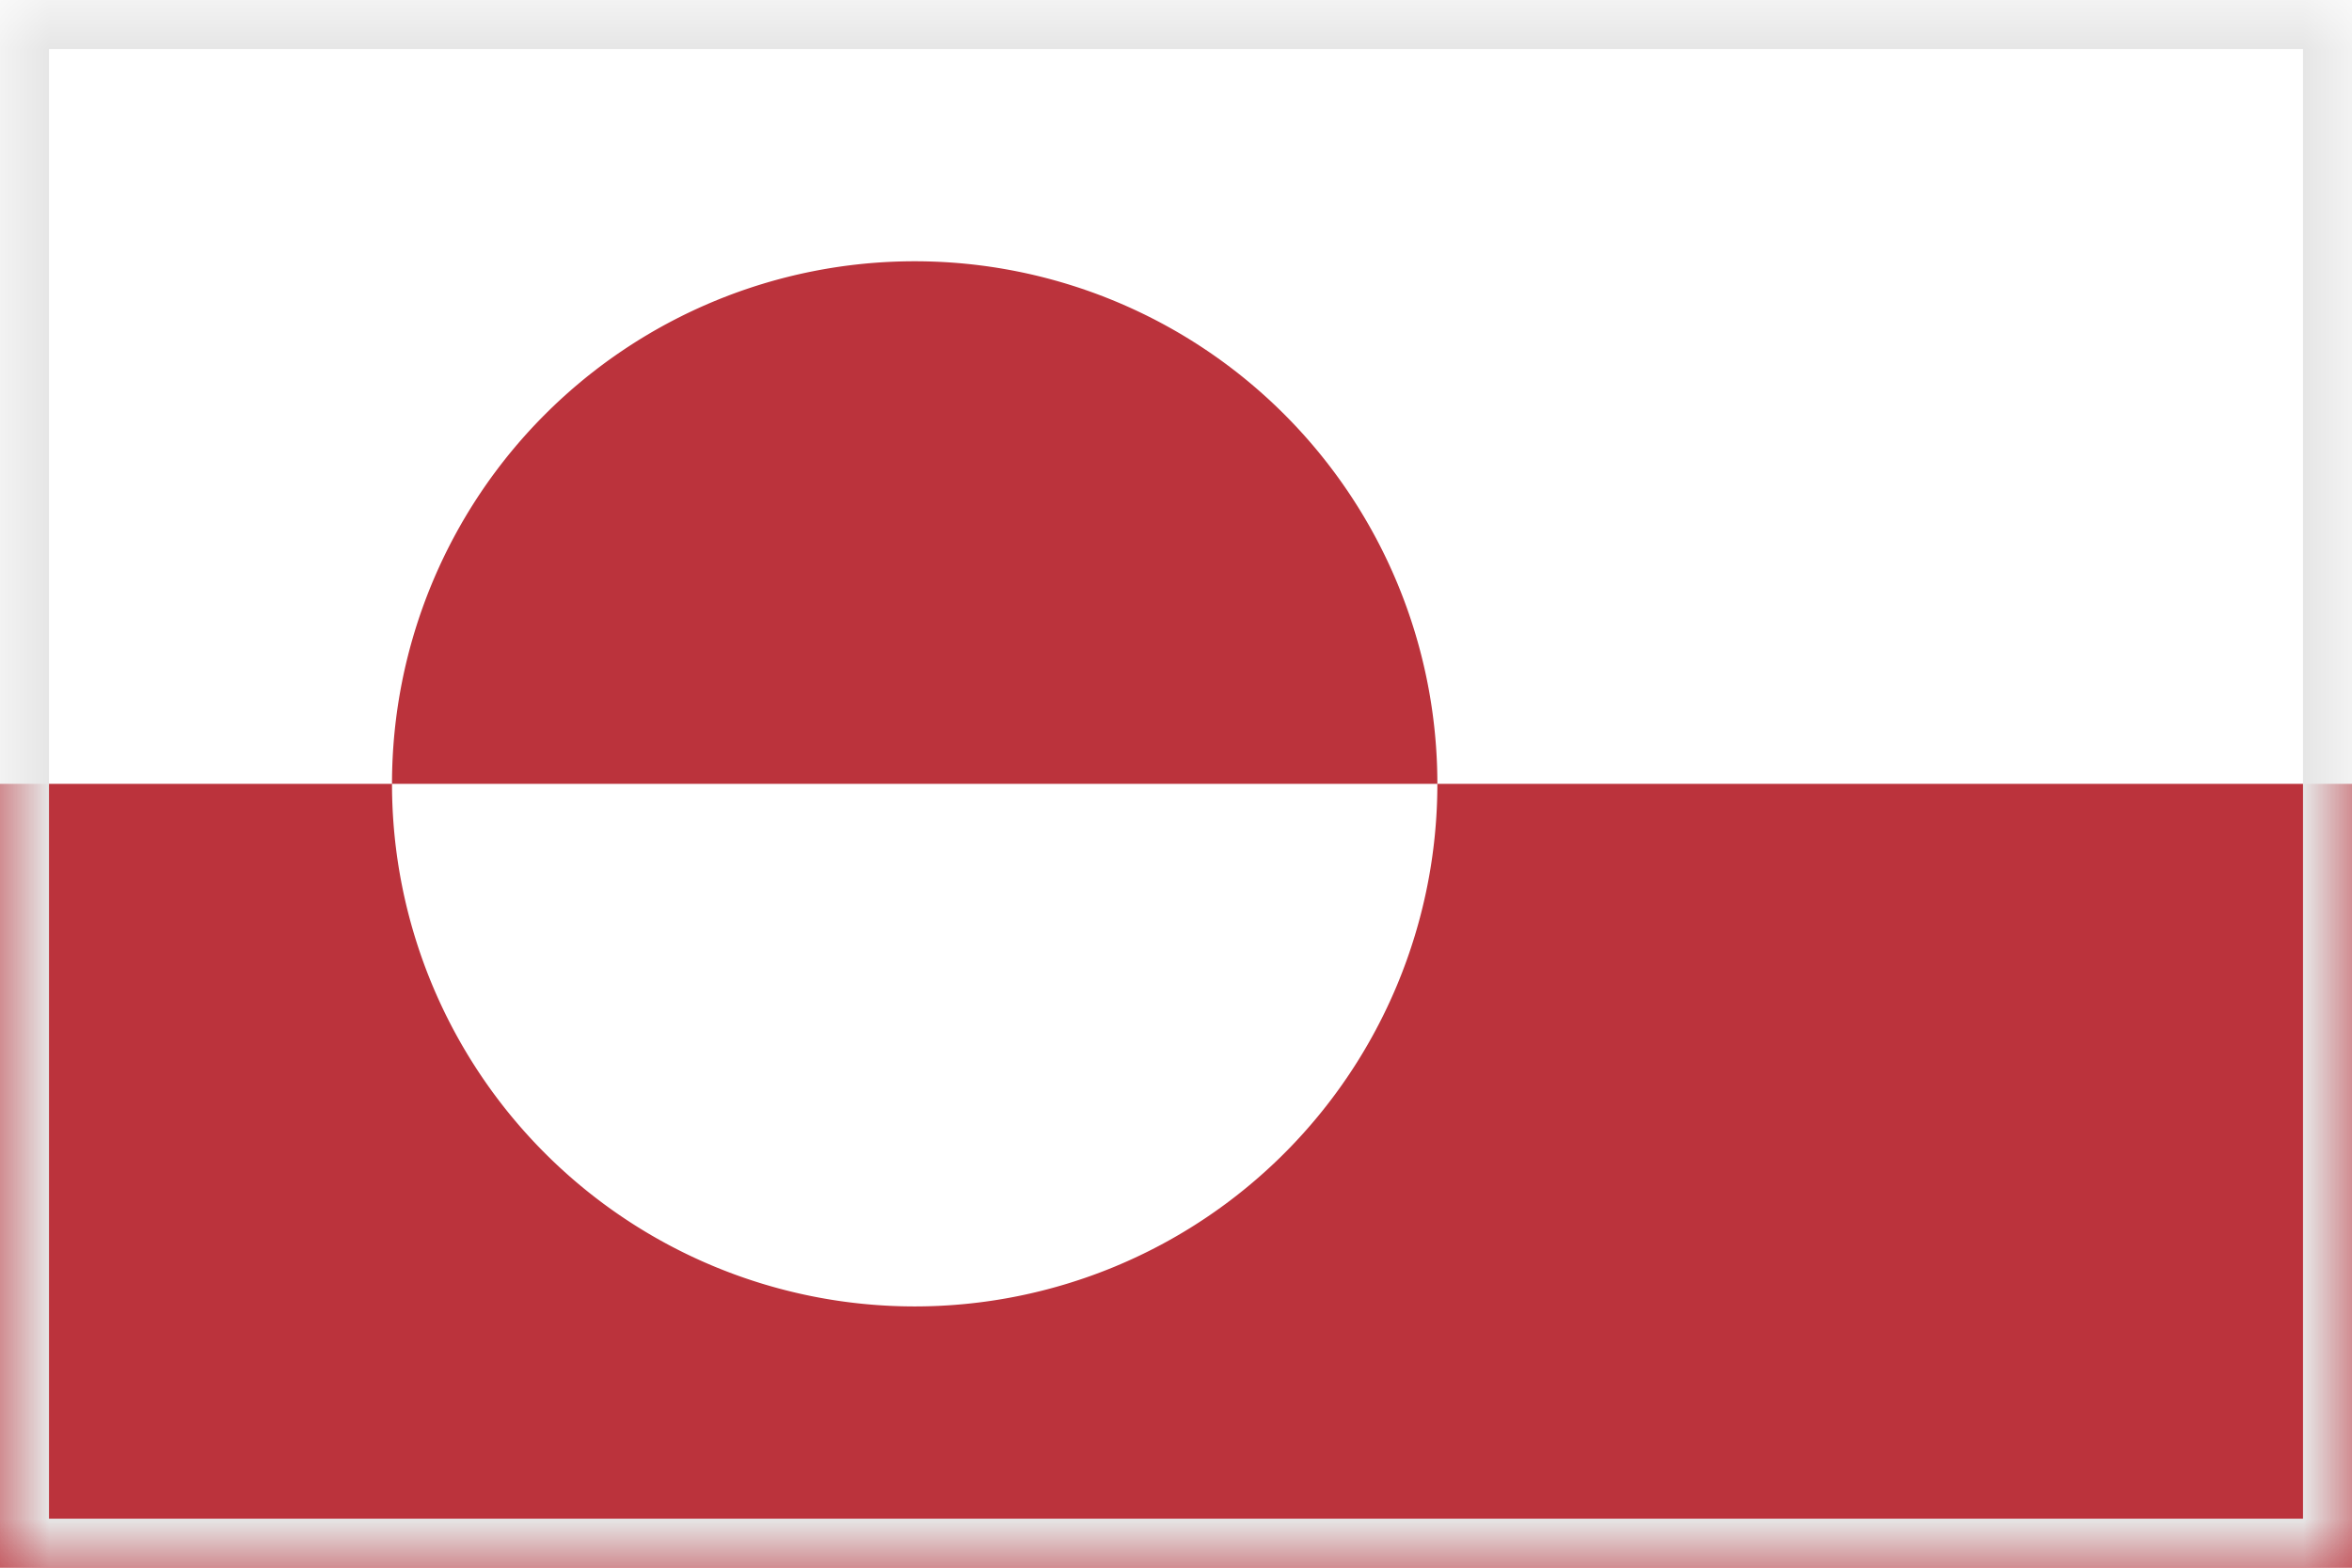 <svg width="24" height="16" viewBox="0 0 24 16" xmlns="http://www.w3.org/2000/svg" xmlns:xlink="http://www.w3.org/1999/xlink"><title>flag-gl</title><defs><path id="a" d="M0 0h24v16H0z"/><mask id="b" x="0" y="0" width="24" height="16" fill="#fff"><use xlink:href="#a"/></mask></defs><g fill="none" fill-rule="evenodd"><path fill="#FFF" d="M0 0h24v16H0z"/><path d="M0 8h24v8H0V8zm4 0a5.333 5.333 0 1 0 10.667 0A5.333 5.333 0 0 0 4 8z" fill="#BB333C"/><use mask="url(#b)" xlink:href="#a" stroke="#E6E6E6"/></g></svg>
